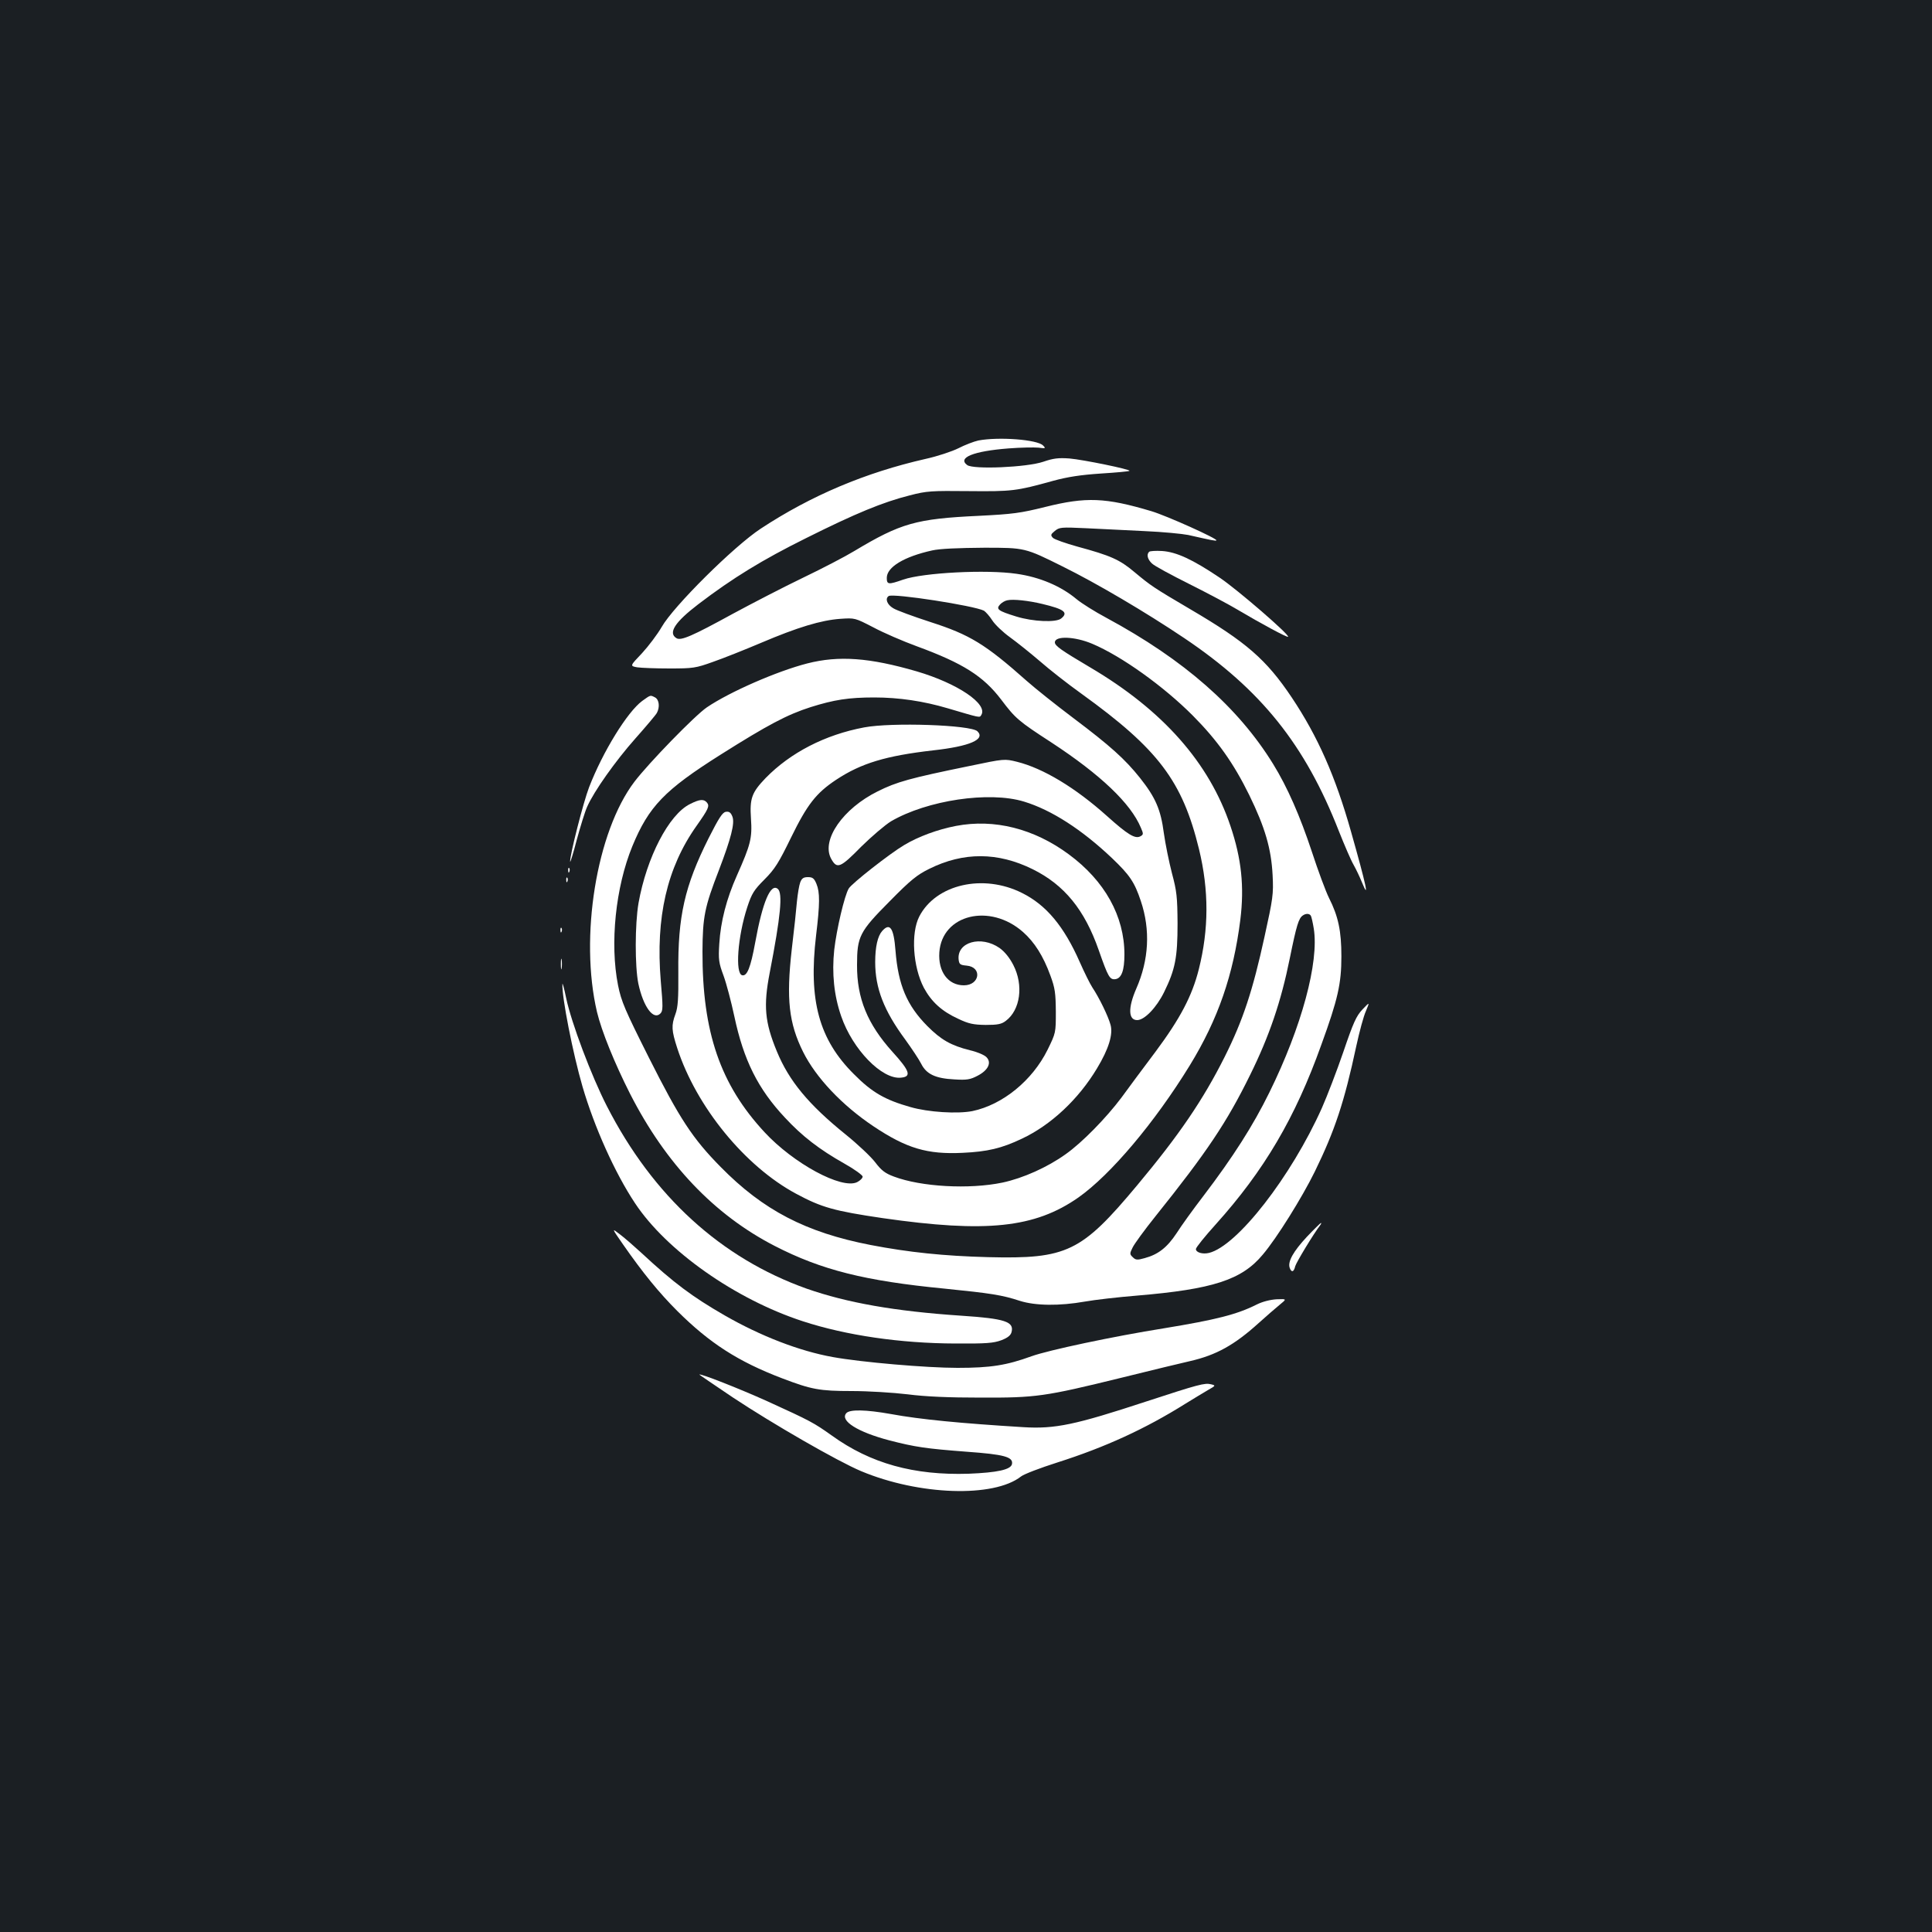 <?xml version="1.0" standalone="no"?>
<!DOCTYPE svg PUBLIC "-//W3C//DTD SVG 20010904//EN"
 "http://www.w3.org/TR/2001/REC-SVG-20010904/DTD/svg10.dtd">
<svg version="1.0" xmlns="http://www.w3.org/2000/svg"
 width="1000pt" height="1000pt" viewBox="0 0 1000 1000"
 preserveAspectRatio="xMidYMid meet">
<rect width="100%" height="100%" fill="#1b1f23"/>
<g transform="translate(0,1000) scale(0.1,-0.1)"
fill="#ffffff" stroke="none">
<path d="M5064 7720 c-23 -5 -70 -23 -103 -40 -34 -17 -110 -42 -169 -55 -313
-71 -594 -190 -854 -361 -139 -91 -453 -403 -513 -509 -22 -38 -68 -99 -102
-136 -63 -66 -63 -66 -25 -73 20 -3 96 -6 167 -6 122 0 136 2 225 34 52 18
165 63 250 99 188 80 310 117 410 124 75 5 75 5 170 -44 52 -28 154 -72 225
-98 240 -88 345 -155 437 -276 74 -98 89 -111 260 -222 255 -167 411 -316 463
-441 14 -32 14 -36 -3 -45 -27 -14 -65 9 -172 105 -164 147 -330 247 -466 281
-65 16 -65 16 -247 -22 -308 -63 -376 -82 -474 -131 -180 -89 -292 -251 -242
-347 31 -57 47 -51 157 61 54 53 123 112 154 131 187 109 508 157 688 102 142
-43 300 -145 456 -293 91 -87 116 -123 149 -222 50 -149 42 -304 -24 -454 -43
-99 -41 -162 5 -162 38 0 100 65 139 144 58 118 70 180 70 356 -1 137 -4 167
-29 260 -15 58 -34 151 -42 208 -16 122 -43 184 -123 285 -78 98 -155 167
-345 310 -89 67 -197 153 -241 192 -216 192 -296 240 -498 305 -89 29 -177 61
-194 72 -32 19 -43 50 -23 63 24 15 443 -50 493 -76 9 -6 29 -28 43 -50 14
-22 55 -61 91 -87 36 -26 106 -82 155 -124 49 -43 146 -119 216 -169 398 -287
522 -452 608 -804 52 -214 51 -415 -1 -622 -35 -139 -97 -256 -225 -428 -62
-82 -141 -189 -176 -237 -79 -105 -203 -232 -288 -292 -95 -68 -220 -124 -327
-147 -173 -36 -421 -22 -562 31 -46 17 -65 32 -97 74 -22 29 -91 94 -153 144
-192 155 -293 277 -356 430 -63 152 -70 237 -37 407 57 294 68 412 42 434 -37
31 -79 -67 -117 -277 -24 -131 -42 -175 -67 -170 -38 7 -24 201 26 353 23 70
34 88 89 143 54 54 74 87 137 216 84 172 130 231 234 300 130 86 258 124 501
152 191 21 273 57 230 99 -34 33 -444 47 -586 20 -203 -38 -382 -131 -510
-262 -72 -75 -83 -105 -76 -210 7 -102 -2 -135 -73 -295 -54 -121 -84 -238
-91 -353 -5 -81 -3 -98 22 -165 15 -41 40 -136 56 -211 48 -226 122 -375 262
-524 89 -96 177 -164 308 -238 52 -29 94 -60 94 -67 0 -8 -13 -21 -29 -29 -80
-38 -329 97 -479 259 -229 247 -322 518 -321 935 1 180 11 230 85 421 63 165
83 243 70 277 -8 21 -17 28 -34 25 -17 -2 -36 -31 -90 -138 -123 -246 -159
-403 -156 -693 1 -137 -2 -181 -15 -216 -22 -59 -20 -85 9 -175 99 -305 351
-613 616 -755 132 -71 197 -89 448 -126 536 -77 787 -51 1013 107 167 118 394
387 576 683 147 240 226 469 262 755 21 171 6 315 -51 484 -110 328 -350 600
-727 822 -147 87 -182 111 -182 129 0 35 103 31 193 -7 152 -64 371 -221 522
-373 126 -127 210 -245 291 -410 82 -168 114 -278 121 -415 5 -98 2 -119 -42
-319 -61 -279 -111 -431 -206 -621 -112 -223 -235 -404 -453 -665 -289 -346
-363 -382 -771 -372 -230 6 -411 25 -609 63 -335 65 -556 180 -776 404 -145
147 -212 249 -371 565 -125 249 -143 291 -160 375 -43 216 -13 508 74 720 85
206 167 291 457 474 244 154 344 207 466 246 121 38 196 50 329 50 128 0 255
-19 380 -56 170 -50 165 -50 174 -35 36 57 -123 164 -334 226 -244 71 -403 83
-567 41 -156 -40 -401 -147 -519 -227 -61 -41 -302 -289 -375 -385 -197 -259
-285 -805 -194 -1192 24 -100 91 -265 171 -423 185 -363 436 -627 749 -788
241 -124 466 -181 880 -221 238 -24 297 -33 388 -63 82 -26 206 -27 337 -4 50
9 171 23 270 31 392 33 542 81 651 212 73 86 203 295 269 429 104 213 153 360
215 650 16 74 38 156 50 182 20 48 20 48 -18 8 -32 -34 -47 -67 -99 -220 -34
-99 -84 -229 -111 -290 -159 -355 -438 -714 -584 -750 -33 -8 -68 2 -68 20 0
8 46 65 102 127 251 279 412 552 547 930 86 236 104 317 104 458 0 131 -16
207 -64 302 -17 34 -57 142 -89 240 -61 184 -126 333 -200 453 -181 294 -461
540 -863 757 -60 32 -130 76 -155 97 -80 67 -190 114 -310 131 -156 23 -483 6
-587 -30 -77 -27 -85 -26 -85 9 0 56 90 110 235 142 39 9 134 13 270 14 210 0
210 0 405 -97 176 -87 429 -236 630 -371 397 -267 625 -551 800 -999 29 -73
63 -152 76 -174 13 -23 32 -63 43 -90 41 -101 22 -14 -56 261 -81 287 -172
493 -307 695 -132 197 -236 287 -524 456 -194 114 -206 123 -289 192 -78 66
-124 86 -297 133 -61 17 -118 37 -126 45 -13 14 -12 18 10 36 23 19 33 20 160
14 74 -4 212 -10 305 -15 94 -4 195 -14 225 -20 124 -28 143 -32 146 -28 8 8
-256 127 -336 151 -238 71 -338 75 -550 22 -129 -32 -167 -37 -345 -46 -323
-15 -403 -38 -643 -182 -46 -28 -165 -90 -265 -138 -100 -48 -264 -133 -364
-187 -210 -115 -269 -141 -292 -126 -44 27 -8 83 114 176 177 135 332 230 558
342 256 128 397 186 536 221 88 23 112 24 306 22 223 -2 244 0 435 53 77 21
144 31 248 38 79 5 146 11 148 14 8 7 -240 58 -311 64 -56 4 -83 1 -135 -17
-85 -29 -363 -41 -394 -17 -51 38 32 72 214 86 63 5 133 6 155 4 37 -5 39 -4
24 11 -29 31 -230 46 -335 26z m331 -846 c113 -27 136 -44 98 -75 -26 -22
-146 -17 -233 10 -94 29 -106 38 -84 62 9 10 26 20 38 22 30 7 111 -2 181 -19z
m1390 -1614 c3 -5 10 -35 15 -66 28 -173 -62 -508 -230 -849 -84 -171 -188
-334 -341 -535 -53 -69 -115 -155 -139 -193 -49 -74 -95 -110 -165 -129 -39
-11 -47 -10 -62 5 -16 15 -16 19 -1 49 8 18 62 92 119 163 266 332 369 486
489 730 100 202 161 382 206 605 35 172 46 208 68 222 16 11 34 10 41 -2z"/>
<path d="M5948 7144 c-15 -14 -8 -40 15 -61 12 -12 99 -59 193 -106 94 -47
207 -107 250 -133 118 -70 257 -145 261 -140 10 9 -263 245 -354 306 -141 95
-224 133 -298 138 -33 2 -63 0 -67 -4z"/>
<path d="M3324 6372 c-77 -57 -204 -263 -275 -447 -29 -75 -100 -352 -98 -385
0 -8 16 42 34 112 19 70 43 148 54 172 35 80 147 238 250 354 55 62 105 121
111 132 16 30 12 68 -9 80 -26 13 -22 14 -67 -18z"/>
<path d="M3571 5838 c-109 -54 -224 -276 -266 -512 -19 -111 -19 -328 -1 -417
26 -121 78 -191 114 -155 14 14 14 32 2 170 -27 326 32 585 185 801 62 88 69
103 54 121 -16 19 -37 18 -88 -8z"/>
<path d="M4948 5725 c-94 -18 -195 -55 -268 -99 -73 -43 -272 -199 -287 -225
-22 -36 -63 -212 -75 -317 -13 -122 -1 -238 36 -344 59 -172 211 -328 309
-318 56 5 47 34 -43 133 -130 144 -185 278 -184 450 0 148 13 173 168 329 110
112 143 138 206 169 177 88 355 87 535 -2 164 -81 269 -210 342 -419 49 -140
57 -154 87 -150 31 5 46 45 46 128 0 198 -102 381 -288 518 -180 133 -385 185
-584 147z"/>
<path d="M2941 5494 c0 -11 3 -14 6 -6 3 7 2 16 -1 19 -3 4 -6 -2 -5 -13z"/>
<path d="M2931 5444 c0 -11 3 -14 6 -6 3 7 2 16 -1 19 -3 4 -6 -2 -5 -13z"/>
<path d="M4142 5433 c-6 -16 -13 -59 -17 -98 -3 -38 -15 -151 -27 -250 -29
-256 -15 -381 59 -530 67 -134 202 -276 363 -384 172 -115 279 -147 463 -138
128 6 201 23 306 73 151 71 293 204 389 364 61 101 84 177 70 226 -12 44 -58
139 -94 193 -13 20 -42 79 -65 131 -82 186 -174 296 -299 358 -201 101 -446
45 -532 -122 -44 -86 -33 -260 24 -369 39 -72 92 -121 177 -160 55 -26 78 -31
143 -32 62 0 82 4 104 21 75 56 93 184 39 289 -20 39 -45 69 -71 88 -96 67
-223 31 -212 -61 3 -23 8 -27 41 -30 82 -7 69 -102 -14 -102 -82 0 -134 71
-127 171 14 196 262 256 433 105 59 -52 105 -124 142 -226 24 -65 27 -90 28
-186 0 -110 0 -110 -43 -198 -79 -159 -232 -284 -389 -317 -77 -15 -228 -6
-321 21 -131 37 -199 76 -292 170 -181 180 -236 382 -196 718 20 165 20 223 2
267 -12 29 -20 35 -44 35 -23 0 -32 -6 -40 -27z"/>
<path d="M2901 5184 c0 -11 3 -14 6 -6 3 7 2 16 -1 19 -3 4 -6 -2 -5 -13z"/>
<path d="M4566 5181 c-23 -26 -36 -81 -36 -161 0 -135 45 -251 155 -400 34
-47 72 -104 83 -126 27 -54 74 -76 172 -81 64 -4 82 -1 120 19 56 29 74 69 45
97 -11 11 -49 27 -85 35 -99 25 -149 54 -220 125 -106 107 -151 213 -165 391
-9 118 -29 146 -69 101z"/>
<path d="M2903 5010 c0 -25 2 -35 4 -22 2 12 2 32 0 45 -2 12 -4 2 -4 -23z"/>
<path d="M2911 4906 c-3 -68 54 -358 104 -530 61 -209 167 -446 272 -604 163
-246 519 -497 869 -611 224 -73 504 -114 789 -115 161 -1 197 2 238 17 34 13
49 26 53 43 13 53 -34 69 -261 84 -344 23 -591 67 -800 140 -443 158 -795 478
-1034 945 -79 154 -184 431 -211 561 -10 49 -19 81 -19 70z"/>
<path d="M6765 3599 c-70 -75 -100 -128 -90 -160 9 -27 22 -24 29 7 6 21 95
168 129 212 5 6 7 12 4 12 -2 0 -35 -32 -72 -71z"/>
<path d="M3224 3560 c105 -151 189 -253 282 -346 167 -166 314 -261 542 -348
152 -58 194 -66 361 -66 84 0 214 -8 289 -17 93 -12 214 -17 377 -17 287 -1
331 5 730 103 154 38 314 77 355 86 135 31 229 83 355 197 39 35 87 77 108 94
38 31 38 31 -15 29 -33 -2 -73 -12 -103 -27 -103 -52 -212 -79 -479 -123 -264
-42 -602 -114 -687 -145 -130 -47 -211 -60 -383 -60 -160 0 -497 29 -646 56
-172 31 -372 108 -560 216 -168 97 -262 167 -430 323 -36 33 -85 76 -110 95
-45 35 -45 35 14 -50z"/>
<path d="M3620 2885 c0 -1 78 -54 173 -118 205 -136 543 -331 665 -382 299
-125 686 -138 827 -27 15 12 99 44 187 72 251 80 457 175 663 304 44 27 98 60
119 72 39 22 39 23 14 29 -32 8 -63 0 -338 -90 -365 -120 -469 -142 -633 -132
-325 20 -534 40 -686 68 -129 23 -214 25 -231 4 -33 -39 59 -97 222 -140 135
-35 191 -43 400 -59 196 -14 243 -27 236 -64 -6 -29 -76 -44 -224 -50 -284 -9
-508 53 -709 198 -93 66 -109 75 -333 177 -144 65 -352 147 -352 138z"/>
</g>
</svg>
